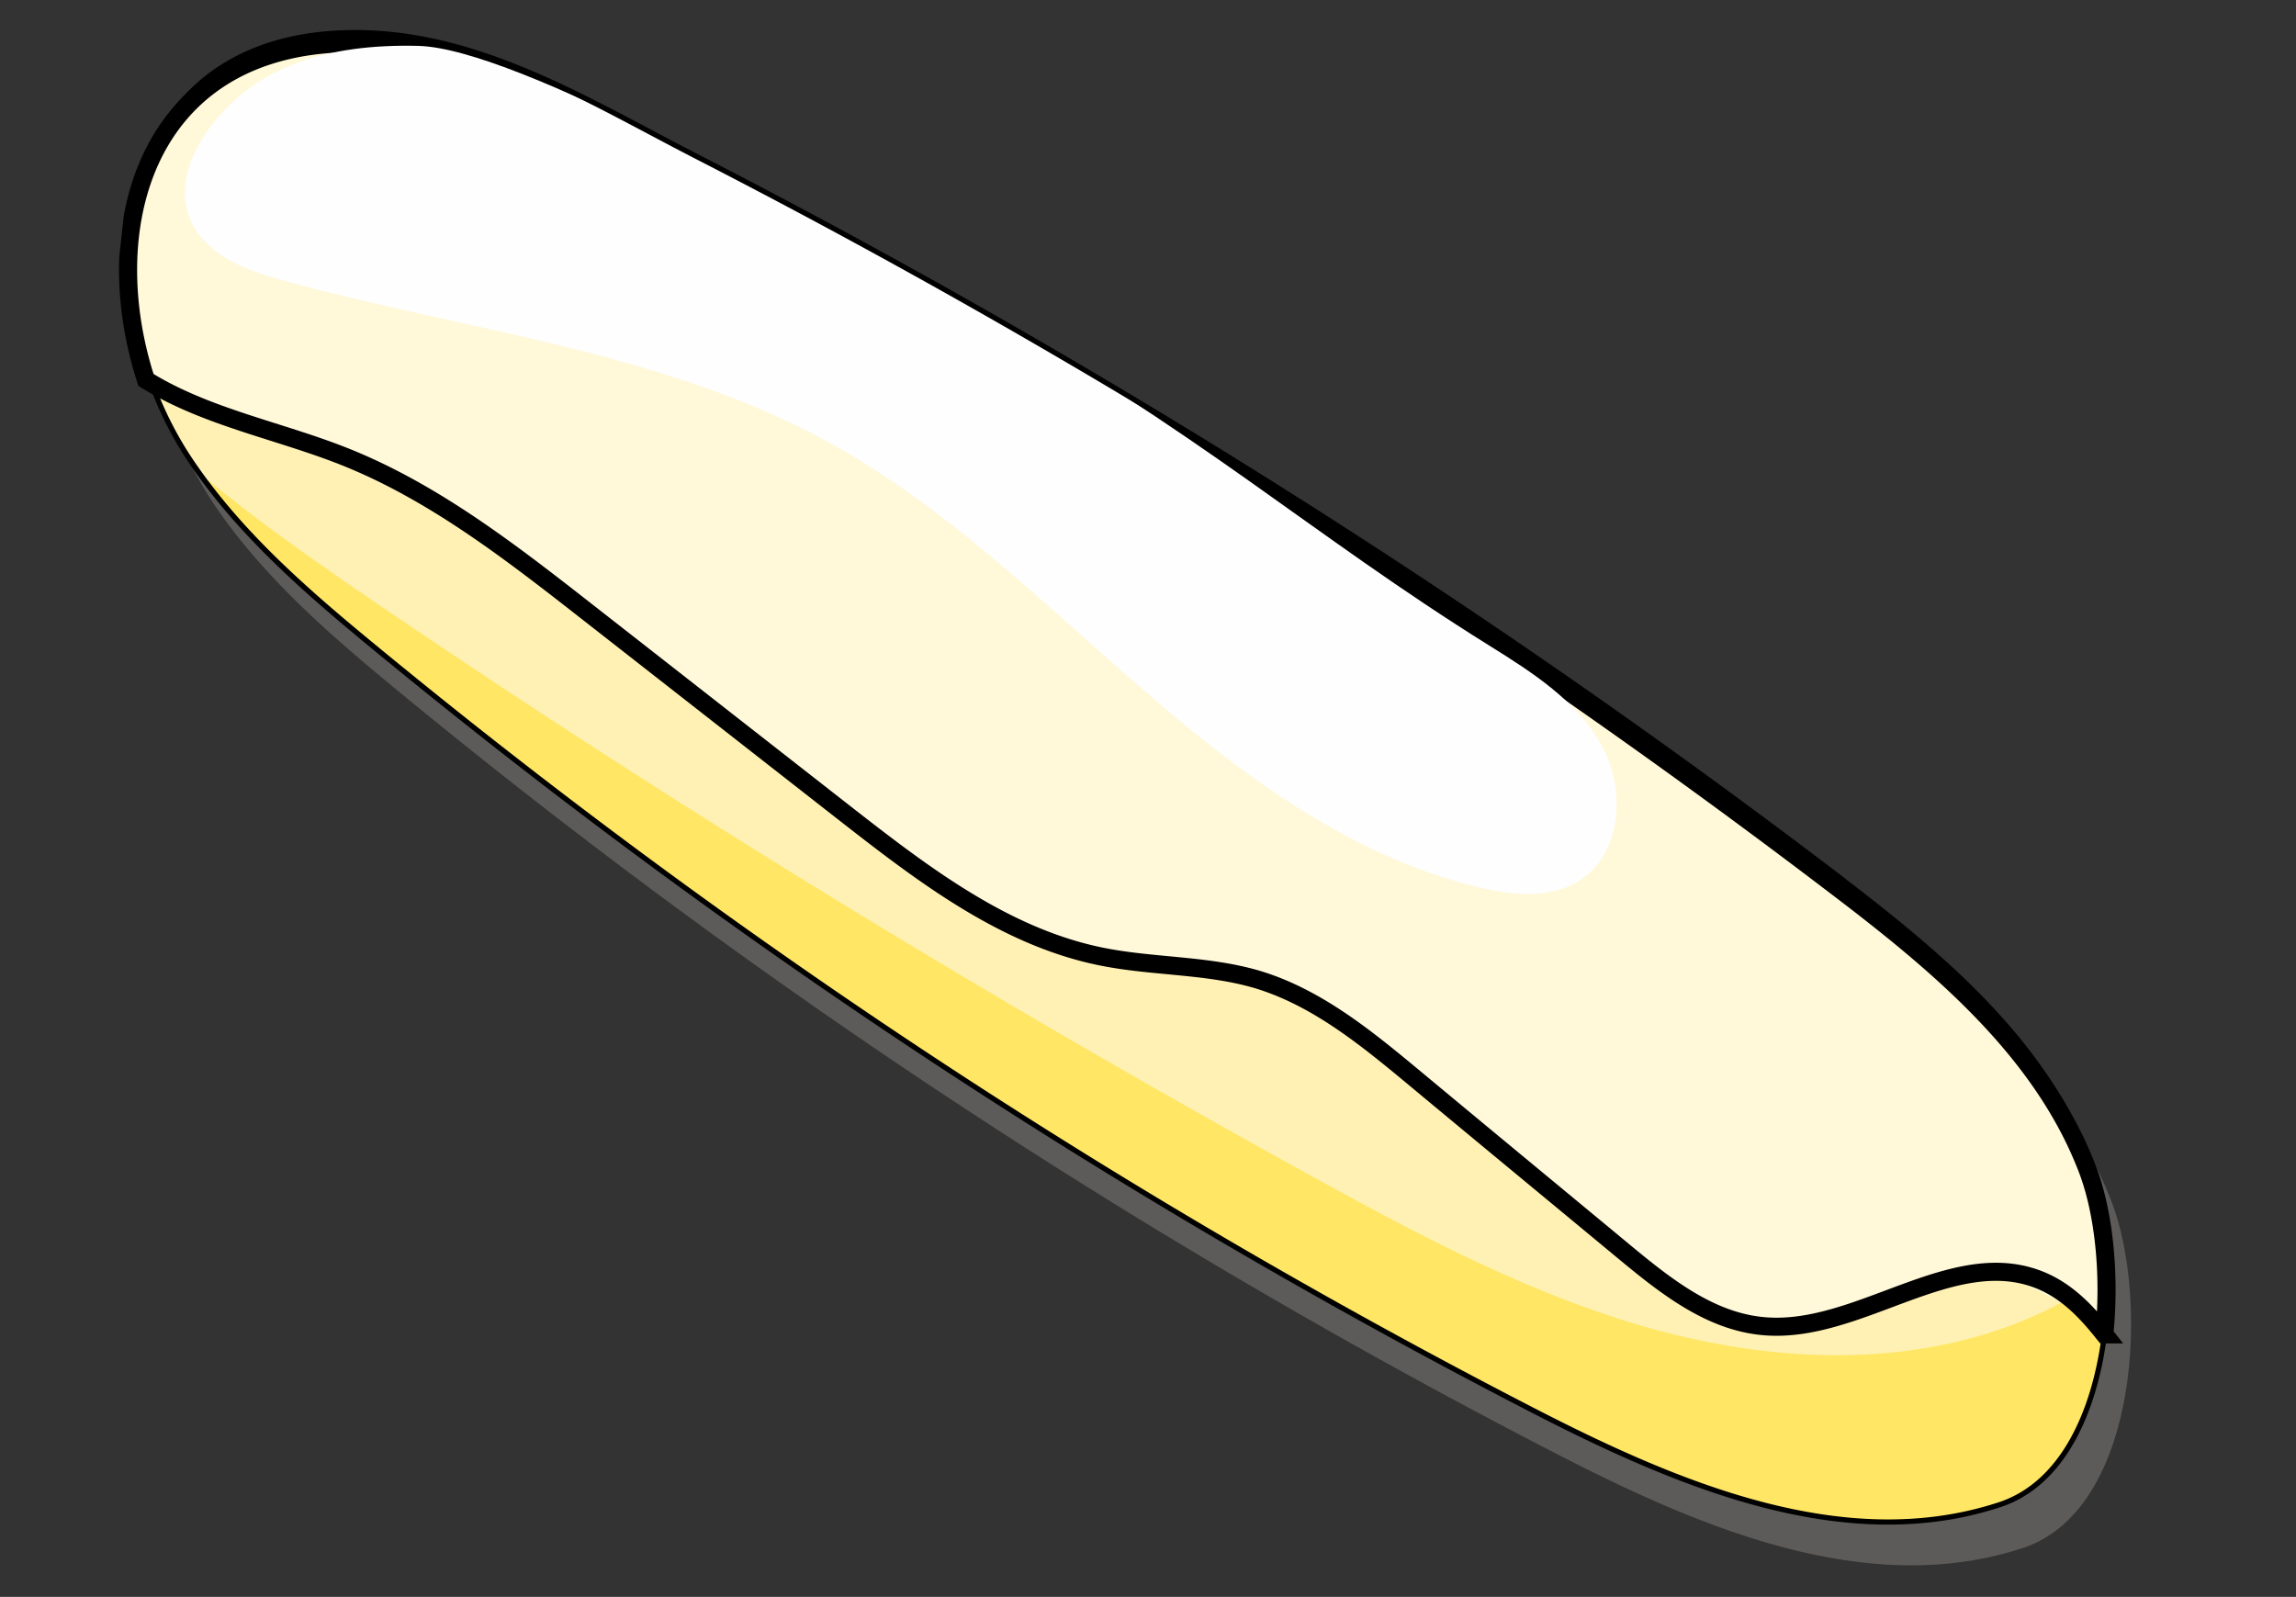 <svg xmlns="http://www.w3.org/2000/svg" width="381" height="265" fill="none" viewBox="0 0 381 265">
  <rect x="0" y="0" width="381" height="265" fill="#333333" stroke="none"/>
  <g clip-path="url(#clip0_701_3383)">
    <path fill="#797774" d="M308.444 152.311c16.959 12.931 34.336 27.224 41.962 47.146 6.278 16.39 4.408 51.221-14.806 57.46-25.8 8.446-53.531-3.388-77.675-15.839A1081.762 1081.762 0 0 1 66.233 114.811c-11.374-9.35-22.701-19.133-30.873-31.367C18.046 57.49 21.032 15.22 59.17 12.716c22.25-1.459 41.453 10.773 60.332 20.461a1263.044 1263.044 0 0 1 65.998 36.41 1274.635 1274.635 0 0 1 122.975 82.727l-.031-.003Z" opacity=".6" style="mix-blend-mode:multiply"/>
    <path fill="#FFF1B3" d="M304.589 145.125c16.959 12.93 34.336 27.224 41.962 47.146 6.277 16.39 4.408 51.22-14.807 57.46-25.8 8.446-53.53-3.388-77.674-15.839A1081.73 1081.73 0 0 1 62.377 107.624c-11.373-9.349-22.7-19.132-30.872-31.367-17.283-25.95-14.294-68.25 23.81-70.727 22.25-1.459 41.453 10.773 60.332 20.461A1263.451 1263.451 0 0 1 181.645 62.4a1274.761 1274.761 0 0 1 122.975 82.728l-.031-.003Z"/>
    <path fill="#FFE664" d="M331.776 249.734c-25.828 8.412-53.531-3.388-77.675-15.839-68.146-35.135-132.522-77.548-191.696-126.236-10.647-8.8-21.261-17.911-29.263-29.093 9.432 7.823 19.574 14.907 29.762 21.839 50.422 34.259 102.52 66.096 155.954 95.442 17.655 9.681 35.674 19.183 55.046 24.596 19.403 5.416 40.555 6.568 59.466-.363 5.793-2.135 11.324-5.052 16.342-8.745.304 16.122-4.712 34.086-17.971 38.427l.035-.028Z"/>
    <path fill="#FFF8D9" d="M24.383 61.282C34.342 67.437 46.33 69.64 57.3 73.99c14.795 5.892 27.582 15.833 40.103 25.62l43.126 33.723c12.901 10.047 26.394 20.44 42.391 23.639 8.611 1.744 17.58 1.331 25.984 3.836 9.737 2.963 17.854 9.578 25.671 16.066 11.651 9.693 23.368 19.361 35.022 29.023 6.834 5.692 14.214 11.569 23.081 12.4 15.895 1.525 31.654-13.774 46.344-7.486 4.295 1.843 7.457 5.163 10.358 8.863"/>
    <path stroke="#000" stroke-miterlimit="10" stroke-width=".88" d="M24.383 61.282C34.342 67.437 46.33 69.64 57.3 73.99c14.795 5.892 27.582 15.833 40.103 25.62l43.126 33.723c12.901 10.047 26.394 20.44 42.391 23.639 8.611 1.744 17.58 1.331 25.984 3.836 9.737 2.963 17.854 9.578 25.671 16.066 11.651 9.693 23.368 19.361 35.022 29.023 6.834 5.692 14.214 11.569 23.081 12.4 15.895 1.525 31.654-13.774 46.344-7.486 4.295 1.843 7.457 5.163 10.358 8.863"/>
    <path fill="#FFF8D9" stroke="#000" stroke-miterlimit="10" stroke-width="3" d="M349.219 221.444c-2.904-3.669-6.062-7.02-10.358-8.863-14.689-6.289-30.449 9.011-46.343 7.485-8.867-.83-16.244-6.738-23.081-12.399-11.655-9.662-23.371-19.33-35.022-29.023-7.817-6.488-15.935-13.103-25.672-16.066-8.403-2.506-17.404-2.096-25.984-3.837-15.993-3.23-29.52-13.595-42.39-23.639l-43.126-33.723c-12.521-9.787-25.308-19.728-40.103-25.62-10.97-4.35-22.93-6.517-32.916-12.706-8.022-24.701-.46-53.743 30.935-55.784C77.38 5.807 96.58 18.04 115.46 27.727c22.333 11.472 44.374 23.603 65.97 36.375a1268.503 1268.503 0 0 1 122.941 82.755c16.993 12.904 34.367 27.228 41.996 47.119 2.702 7.003 3.849 17.351 2.824 27.434l.028.034Z"/>
    <path fill="#FEFEFE" d="M48.167 10.906c-1.281.52-2.542 1.137-3.775 1.788-9.96 5.513-20.428 20.41-8.186 29.289 3.352 2.431 7.431 3.655 11.461 4.748 30.164 8.208 62.23 11.603 89.654 26.571 19.29 10.548 35.167 26.217 51.776 40.647 16.577 14.426 34.836 28.125 56.215 33.284 5.574 1.353 11.852 1.999 16.706-1.053 7.141-4.436 7.828-15.182 3.749-22.522-4.08-7.34-11.518-12.094-18.645-16.531-29.917-18.657-48.049-35.572-86.09-56.703-28.203-15.618-75.22-42.39-91.611-42.809-7.147-.175-14.576.53-21.25 3.26l-.004.031Z"/>
    <path stroke="#000" stroke-miterlimit="10" stroke-width=".86" d="M304.589 145.125c16.959 12.93 34.336 27.224 41.962 47.146 6.277 16.39 4.408 51.22-14.807 57.46-25.8 8.446-53.53-3.388-77.674-15.839A1081.73 1081.73 0 0 1 62.377 107.624c-11.373-9.349-22.7-19.132-30.872-31.367-17.283-25.95-14.294-68.25 23.81-70.727 22.25-1.459 41.453 10.773 60.332 20.461A1263.451 1263.451 0 0 1 181.645 62.4a1274.761 1274.761 0 0 1 122.975 82.728l-.031-.003Z"/>
  </g>
  <defs>
    <clipPath id="clip0_701_3383">
      <path fill="#fff" d="m24.391 0 355.786 38.361-24.392 226.225L0 226.225z"/>
    </clipPath>
  </defs>
</svg>